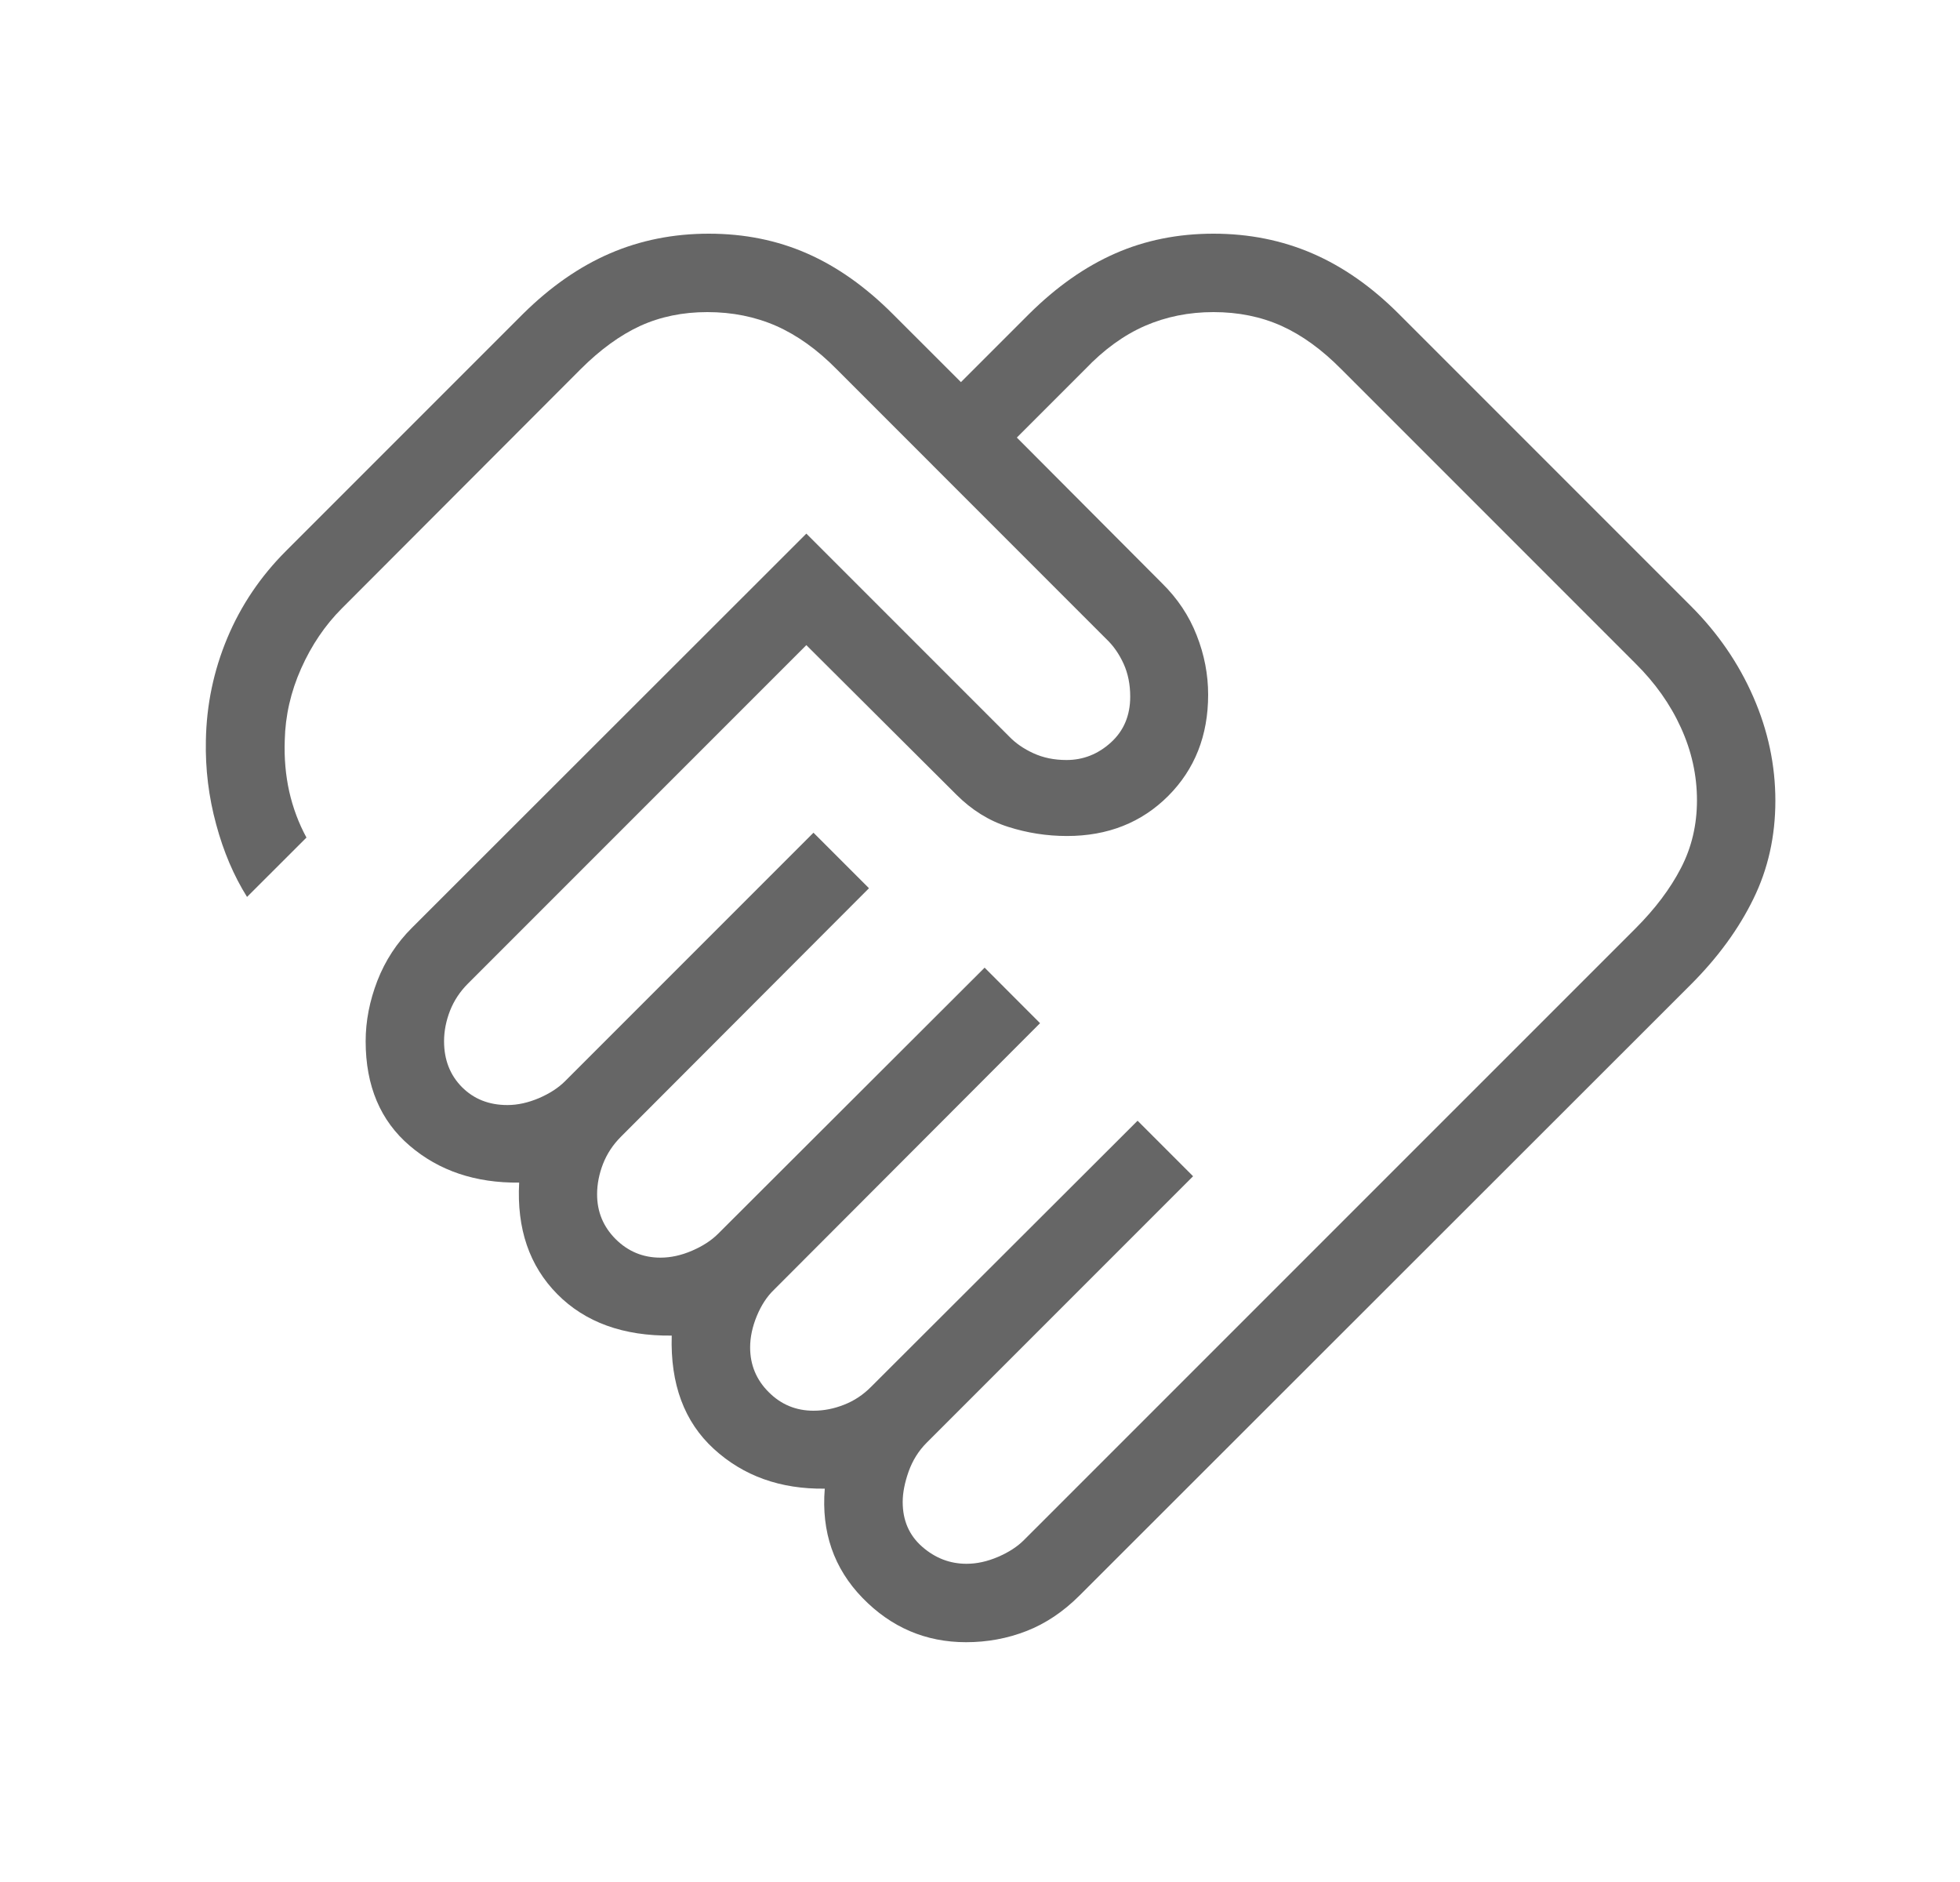 <svg width="25" height="24" viewBox="0 0 25 24" fill="none" xmlns="http://www.w3.org/2000/svg">
<path d="M12.328 19.942C12.459 19.942 12.592 19.913 12.73 19.854C12.867 19.795 12.978 19.723 13.062 19.638L20.859 11.842C21.11 11.591 21.304 11.334 21.44 11.071C21.577 10.808 21.645 10.52 21.645 10.206C21.645 9.887 21.577 9.579 21.44 9.279C21.304 8.98 21.11 8.707 20.859 8.459L17.109 4.709C16.861 4.458 16.607 4.274 16.346 4.156C16.085 4.039 15.796 3.98 15.478 3.98C15.164 3.98 14.872 4.039 14.603 4.156C14.334 4.274 14.08 4.458 13.841 4.709L12.97 5.58L14.82 7.436C15.019 7.631 15.167 7.853 15.264 8.102C15.362 8.35 15.41 8.603 15.41 8.859C15.41 9.38 15.24 9.81 14.9 10.151C14.559 10.491 14.129 10.661 13.609 10.661C13.352 10.661 13.102 10.622 12.858 10.544C12.613 10.466 12.394 10.329 12.199 10.134L10.285 8.227L5.968 12.544C5.867 12.645 5.791 12.76 5.74 12.889C5.69 13.018 5.664 13.148 5.664 13.278C5.664 13.514 5.74 13.709 5.891 13.862C6.043 14.015 6.236 14.092 6.472 14.092C6.603 14.092 6.737 14.062 6.874 14.004C7.011 13.945 7.122 13.873 7.207 13.788L10.376 10.619L11.084 11.327L7.92 14.496C7.819 14.597 7.743 14.712 7.692 14.841C7.642 14.97 7.616 15.1 7.616 15.23C7.616 15.454 7.695 15.644 7.853 15.802C8.011 15.959 8.201 16.038 8.424 16.038C8.555 16.038 8.689 16.009 8.826 15.95C8.963 15.891 9.074 15.819 9.159 15.734L12.559 12.34L13.266 13.048L9.872 16.448C9.784 16.532 9.711 16.643 9.654 16.78C9.597 16.918 9.568 17.052 9.568 17.183C9.568 17.405 9.647 17.596 9.805 17.753C9.962 17.911 10.153 17.99 10.376 17.99C10.507 17.99 10.636 17.965 10.765 17.914C10.894 17.864 11.009 17.788 11.11 17.686L14.51 14.292L15.218 15L11.818 18.4C11.717 18.501 11.641 18.623 11.59 18.764C11.54 18.906 11.514 19.036 11.514 19.154C11.514 19.39 11.597 19.58 11.763 19.725C11.929 19.87 12.117 19.942 12.328 19.942ZM12.322 20.942C11.808 20.942 11.368 20.754 11.002 20.378C10.636 20.001 10.475 19.537 10.52 18.984C9.953 18.991 9.482 18.822 9.105 18.477C8.728 18.132 8.549 17.65 8.568 17.032C7.95 17.039 7.463 16.862 7.108 16.503C6.752 16.143 6.59 15.669 6.622 15.081C6.066 15.087 5.6 14.931 5.226 14.611C4.852 14.292 4.664 13.848 4.664 13.278C4.664 13.022 4.714 12.765 4.813 12.508C4.913 12.251 5.06 12.025 5.255 11.831L10.285 6.805L12.868 9.388C12.953 9.477 13.057 9.549 13.182 9.606C13.306 9.663 13.446 9.692 13.603 9.692C13.817 9.692 14.006 9.617 14.17 9.468C14.334 9.319 14.416 9.124 14.416 8.884C14.416 8.728 14.388 8.588 14.331 8.463C14.274 8.339 14.201 8.234 14.112 8.15L10.672 4.709C10.425 4.458 10.167 4.274 9.9 4.156C9.633 4.039 9.34 3.98 9.022 3.98C8.708 3.98 8.423 4.039 8.166 4.156C7.91 4.274 7.656 4.458 7.405 4.709L4.36 7.759C4.146 7.973 3.973 8.229 3.841 8.525C3.709 8.821 3.639 9.127 3.632 9.442C3.624 9.668 3.643 9.885 3.689 10.093C3.736 10.301 3.809 10.497 3.909 10.681L3.151 11.438C2.983 11.17 2.851 10.862 2.757 10.512C2.662 10.163 2.618 9.806 2.626 9.442C2.634 8.988 2.725 8.553 2.899 8.137C3.073 7.721 3.323 7.351 3.647 7.027L6.672 4.002C7.021 3.657 7.39 3.4 7.779 3.232C8.168 3.064 8.589 2.98 9.041 2.98C9.494 2.98 9.911 3.064 10.294 3.232C10.677 3.4 11.04 3.657 11.385 4.002L12.257 4.873L13.128 4.002C13.476 3.657 13.842 3.4 14.225 3.232C14.607 3.064 15.025 2.98 15.478 2.98C15.93 2.98 16.351 3.064 16.74 3.232C17.129 3.4 17.496 3.657 17.841 4.002L21.566 7.727C21.911 8.072 22.177 8.459 22.364 8.888C22.552 9.318 22.645 9.759 22.645 10.211C22.645 10.664 22.552 11.082 22.364 11.464C22.177 11.847 21.911 12.211 21.566 12.556L13.77 20.346C13.562 20.554 13.336 20.705 13.092 20.8C12.848 20.895 12.591 20.942 12.322 20.942Z" fill="#666666"/>
</svg>

